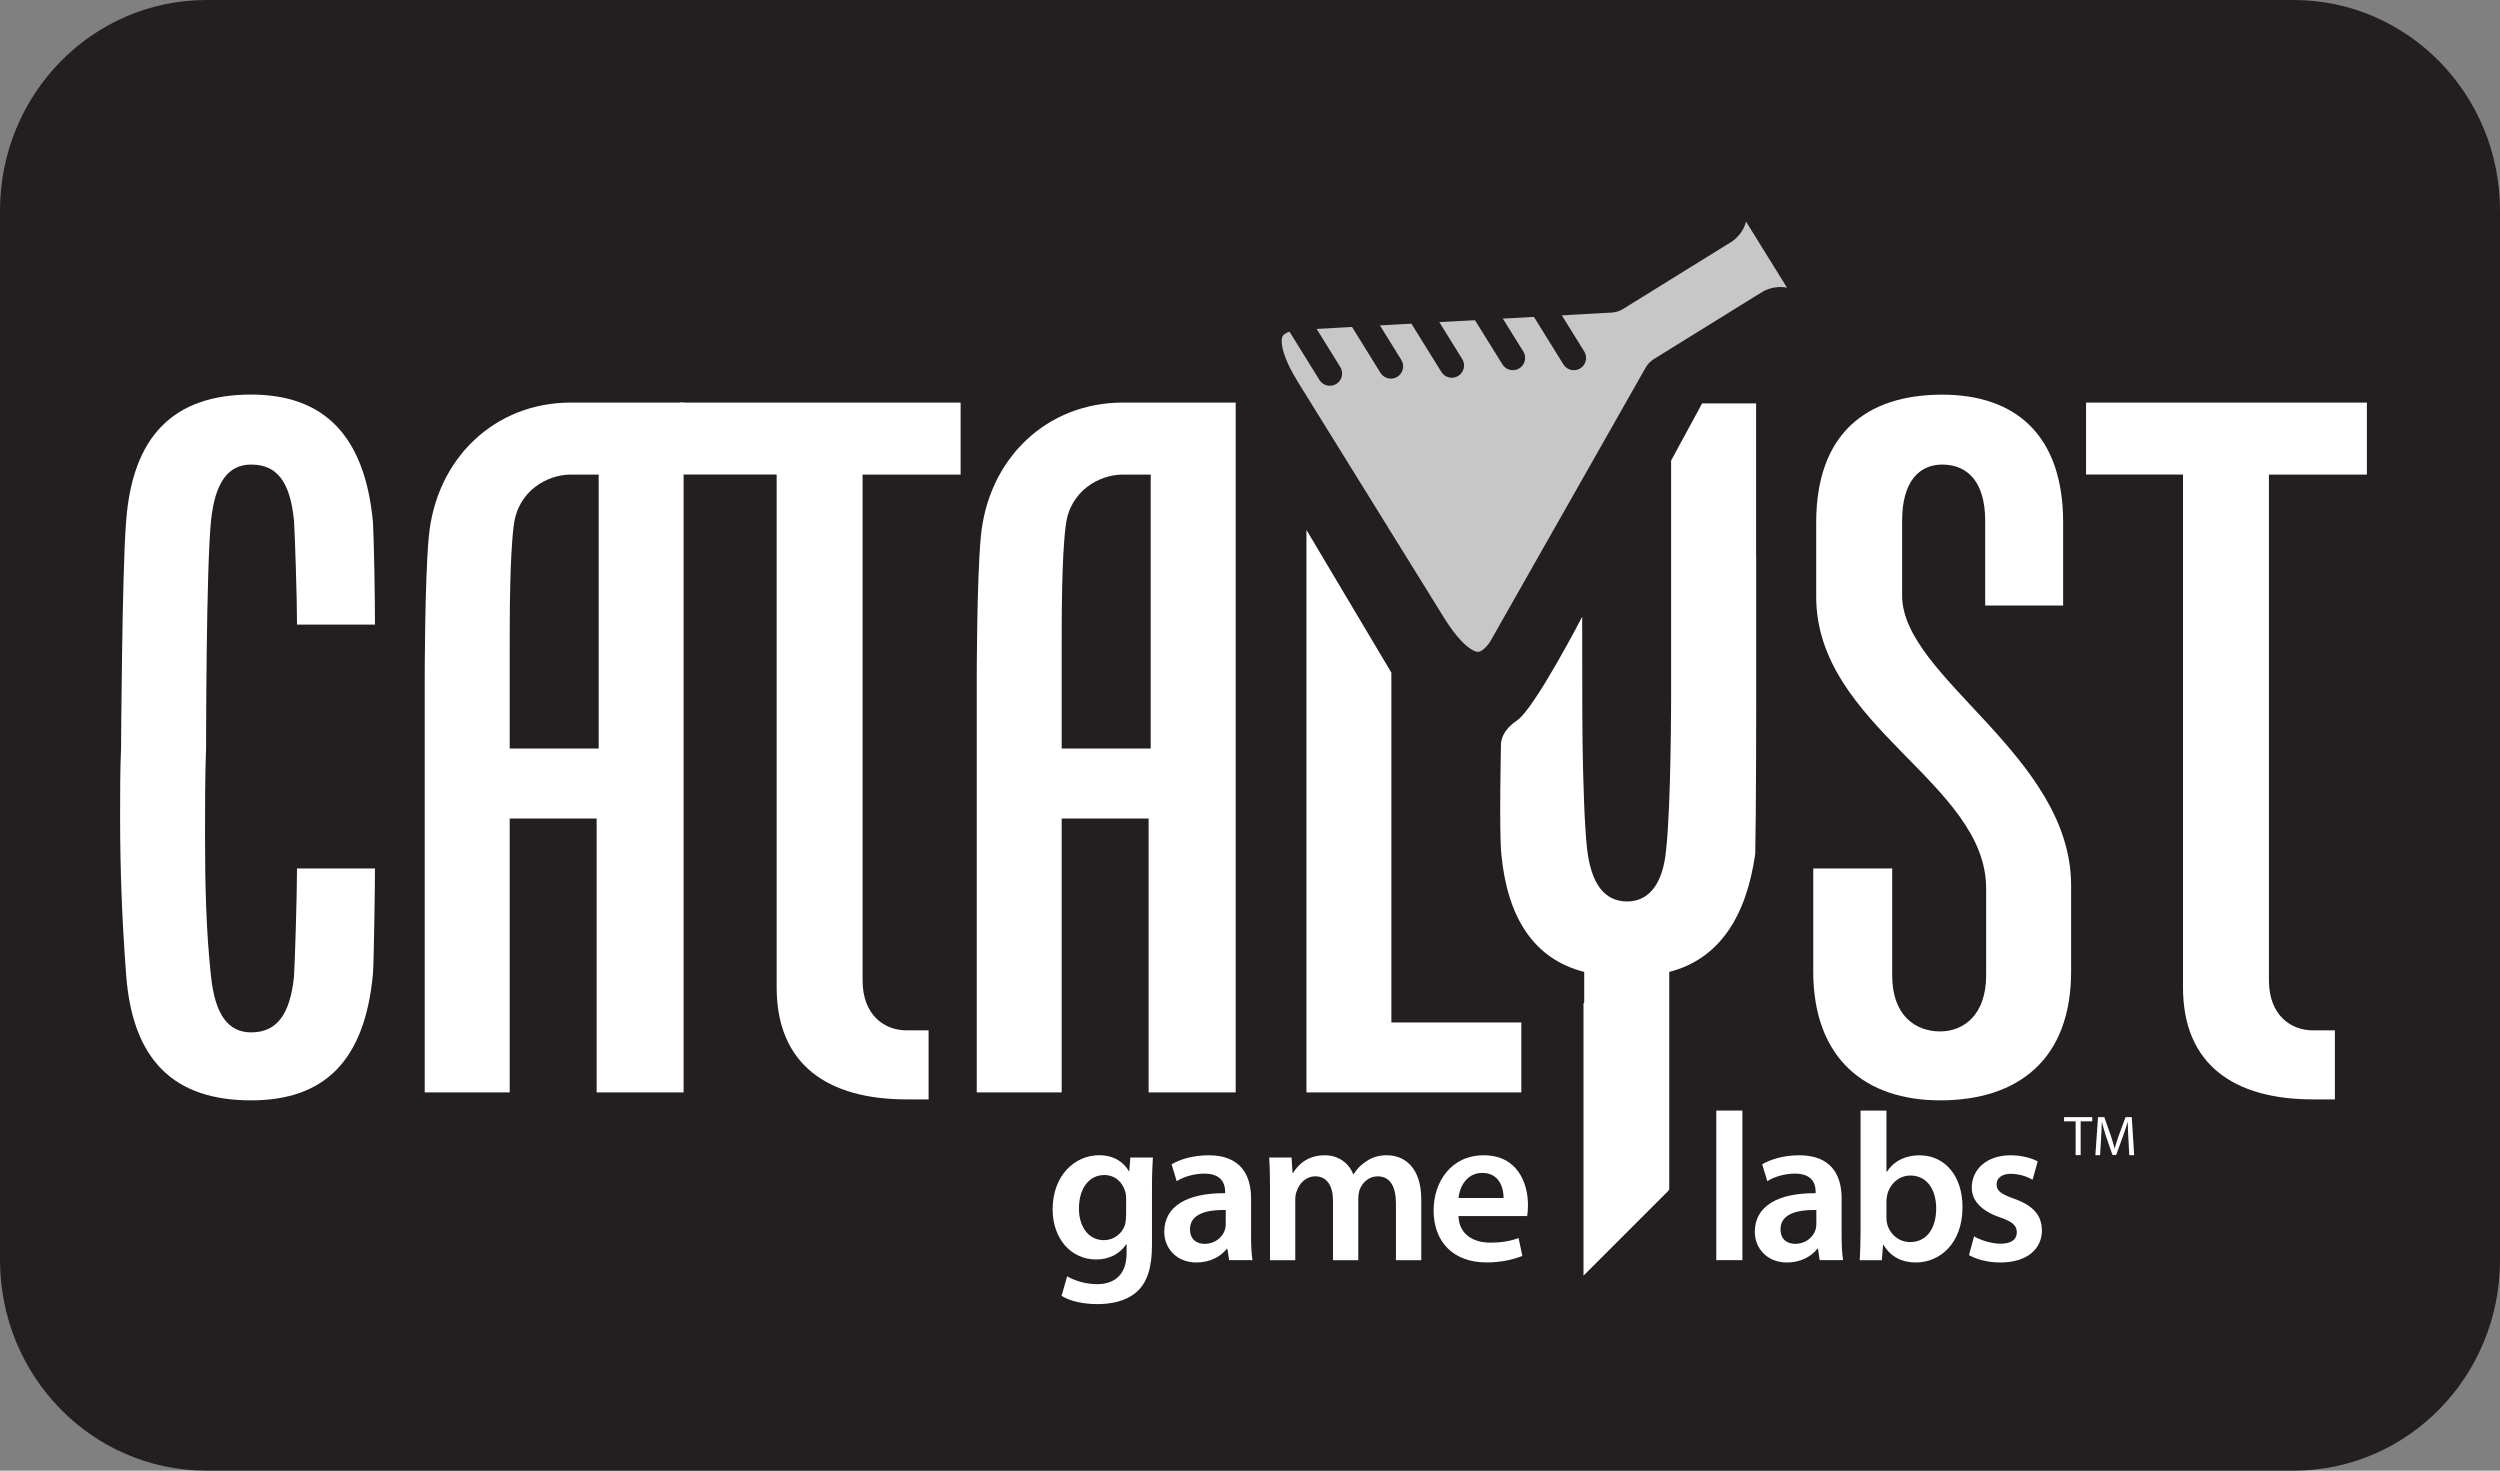 <?xml version="1.0" encoding="utf-8"?>
<!DOCTYPE svg PUBLIC "-//W3C//DTD SVG 1.0//EN" "http://www.w3.org/TR/2001/REC-SVG-20010904/DTD/svg10.dtd">
<svg version="1.0" xmlns="http://www.w3.org/2000/svg" xmlns:xlink="http://www.w3.org/1999/xlink" x="0" y="0" width="49.25" height="28.972"
     xml:space="preserve">
<rect width="100%" height="100%" fill="#808080" stroke="none"/>
<g id="cglLogo" transform="matrix(1,0,0,-1,-162.795,110.035)"><g
           id="g57733"
           transform="translate(211.079,105.887)"><path
             d="m 0,0 c 0,1.757 -1.388,3.182 -3.099,3.182 l -41.12,0 c -1.712,0 -3.099,-1.425 -3.099,-3.182 l 0,-20.677 c 0,-1.757 1.387,-3.181 3.099,-3.181 l 41.12,0 c 1.711,0 3.099,1.424 3.099,3.181 L 0,0 Z"
             style="fill:#231f20;fill-opacity:1;fill-rule:nonzero;stroke:none"
             id="path57735"
             /></g><g
           id="g57737"
           transform="translate(211.079,105.887)"><path
             d="m 0,0 c 0,1.757 -1.388,3.182 -3.099,3.182 l -41.12,0 c -1.712,0 -3.099,-1.425 -3.099,-3.182 l 0,-20.677 c 0,-1.757 1.387,-3.181 3.099,-3.181 l 41.12,0 c 1.711,0 3.099,1.424 3.099,3.181 L 0,0 Z"
             style="fill:none;stroke:#231f20;stroke-width:1.932;stroke-linecap:butt;stroke-linejoin:miter;stroke-miterlimit:4;stroke-dasharray:none;stroke-opacity:1"
             id="path57739"
             /></g><g
           id="g57741"
           transform="translate(170.143,90.859)"><path
             d="m 0,0 c -0.158,-1.733 -0.966,-2.501 -2.402,-2.501 -1.517,0 -2.344,0.787 -2.463,2.501 -0.078,1.024 -0.117,2.048 -0.117,3.091 0,0.455 0,0.908 0.019,1.359 0,0 0.02,3.467 0.098,4.432 0.119,1.713 0.946,2.521 2.463,2.521 1.436,0 2.244,-0.808 2.402,-2.521 0.019,-0.316 0.039,-1.517 0.039,-2.01 l -1.536,0 c 0,0.513 -0.04,1.733 -0.059,2.048 -0.077,0.769 -0.335,1.104 -0.846,1.104 -0.454,0 -0.71,-0.354 -0.789,-1.104 C -3.288,7.955 -3.288,4.45 -3.288,4.45 -3.309,3.88 -3.309,3.289 -3.309,2.699 c 0,-0.927 0.021,-1.871 0.118,-2.758 0.079,-0.748 0.335,-1.103 0.789,-1.103 0.511,0 0.769,0.355 0.846,1.103 0.019,0.315 0.059,1.614 0.059,2.126 l 1.536,0 C 0.039,1.752 0.019,0.297 0,0"
             style="fill:#ffffff;fill-opacity:1;fill-rule:nonzero;stroke:none"
             id="path57743"
             /></g><g
           id="g57745"
           transform="translate(174.589,100.686)"><path
             d="m 0,0 -0.551,0 c -0.454,0 -1.043,-0.316 -1.122,-1.005 -0.08,-0.611 -0.08,-1.792 -0.08,-2.401 l 0,-1.991 1.753,0 L 0,0 Z m -0.04,-12.171 0,5.395 -1.713,0 0,-5.395 -1.674,0 0,8.173 c 0,0 0,1.889 0.079,2.758 0.138,1.554 1.299,2.658 2.797,2.658 l 2.224,0 0,-13.589 -1.713,0 z"
             style="fill:#ffffff;fill-opacity:1;fill-rule:nonzero;stroke:none"
             id="path57747"
             /></g><g
           id="g57749"
           transform="translate(185.464,100.686)"><path
             d="m 0,0 -0.552,0 c -0.453,0 -1.044,-0.316 -1.122,-1.005 -0.08,-0.611 -0.08,-1.792 -0.08,-2.401 l 0,-1.991 1.754,0 L 0,0 Z m -0.041,-12.171 0,5.395 -1.713,0 0,-5.395 -1.673,0 0,8.173 c 0,0 0,1.889 0.079,2.758 0.137,1.554 1.3,2.658 2.796,2.658 l 2.226,0 0,-13.589 -1.715,0 z"
             style="fill:#ffffff;fill-opacity:1;fill-rule:nonzero;stroke:none"
             id="path57751"
             /></g><g
           id="g57753"
           transform="translate(179.788,100.686)"><path
             d="m 0,0 0,-9.964 c 0,-0.689 0.433,-0.985 0.867,-0.985 l 0.433,0 0,-1.36 -0.433,0 c -1.535,0 -2.56,0.67 -2.56,2.207 l 0,10.102 -1.91,0 0,1.418 5.534,0 L 1.931,0 0,0 Z"
             style="fill:#ffffff;fill-opacity:1;fill-rule:nonzero;stroke:none"
             id="path57755"
             /></g><g
           id="g57757"
           transform="translate(201.017,88.358)"><path
             d="m 0,0 c -1.458,0 -2.501,0.807 -2.501,2.54 l 0,2.028 1.555,0 0,-2.106 c 0,-0.788 0.453,-1.104 0.946,-1.104 0.453,0 0.905,0.316 0.905,1.104 l 0,1.712 c 0,2.088 -3.348,3.191 -3.348,5.751 l 0,1.457 c 0,1.733 0.966,2.52 2.483,2.52 1.437,0 2.382,-0.787 2.382,-2.52 l 0,-1.634 -1.536,0 0,1.673 c 0,0.769 -0.354,1.104 -0.846,1.104 -0.454,0 -0.79,-0.335 -0.79,-1.104 l 0,-1.477 c 0,-1.614 3.329,-3.151 3.329,-5.71 l 0,-1.694 C 2.579,0.807 1.536,0 0,0"
             style="fill:#ffffff;fill-opacity:1;fill-rule:nonzero;stroke:none"
             id="path57759"
             /></g><g
           id="g57761"
           transform="translate(207.493,100.686)"><path
             d="m 0,0 0,-9.964 c 0,-0.689 0.434,-0.985 0.866,-0.985 l 0.433,0 0,-1.36 -0.433,0 c -1.534,0 -2.559,0.67 -2.559,2.207 l 0,10.102 -1.91,0 0,1.418 5.533,0 L 1.93,0 0,0 Z"
             style="fill:#ffffff;fill-opacity:1;fill-rule:nonzero;stroke:none"
             id="path57763"
             /></g><g
           id="g57765"
           transform="translate(184.98,86.422)"><path
             d="m 0,0 c 0,0.046 -0.005,0.096 -0.017,0.137 -0.054,0.187 -0.199,0.328 -0.415,0.328 -0.286,0 -0.498,-0.249 -0.498,-0.66 0,-0.344 0.175,-0.623 0.494,-0.623 0.192,0 0.357,0.124 0.416,0.308 C -0.009,-0.456 0,-0.385 0,-0.328 L 0,0 Z m 0.509,-0.917 c 0,-0.424 -0.087,-0.726 -0.297,-0.917 -0.212,-0.187 -0.503,-0.244 -0.78,-0.244 -0.258,0 -0.532,0.052 -0.705,0.163 l 0.111,0.384 c 0.128,-0.074 0.344,-0.154 0.589,-0.154 0.332,0 0.582,0.174 0.582,0.611 l 0,0.173 -0.009,0 c -0.117,-0.177 -0.324,-0.298 -0.589,-0.298 -0.502,0 -0.859,0.415 -0.859,0.987 0,0.664 0.431,1.067 0.917,1.067 0.307,0 0.489,-0.15 0.585,-0.315 l 0.008,0 0.021,0.269 0.444,0 C 0.519,0.672 0.509,0.506 0.509,0.228 l 0,-1.145 z"
             style="fill:#ffffff;fill-opacity:1;fill-rule:nonzero;stroke:none"
             id="path57767"
             /></g><g
           id="g57769"
           transform="translate(186.942,86.198)"><path
             d="m 0,0 c -0.361,0.008 -0.704,-0.071 -0.704,-0.378 0,-0.2 0.127,-0.289 0.289,-0.289 0.203,0 0.353,0.131 0.399,0.277 C -0.004,-0.353 0,-0.311 0,-0.278 L 0,0 Z m 0.499,-0.502 c 0,-0.184 0.007,-0.361 0.028,-0.486 l -0.46,0 -0.034,0.224 -0.011,0 c -0.125,-0.157 -0.336,-0.27 -0.599,-0.27 -0.405,0 -0.634,0.294 -0.634,0.602 0,0.51 0.452,0.768 1.199,0.763 l 0,0.033 c 0,0.134 -0.054,0.353 -0.41,0.353 -0.201,0 -0.407,-0.062 -0.544,-0.149 l -0.1,0.332 c 0.149,0.091 0.41,0.178 0.73,0.178 0.647,0 0.835,-0.411 0.835,-0.85 l 0,-0.73 z"
             style="fill:#ffffff;fill-opacity:1;fill-rule:nonzero;stroke:none"
             id="path57771"
             /></g><g
           id="g57773"
           transform="translate(187.814,86.63)"><path
             d="m 0,0 c 0,0.231 -0.004,0.426 -0.016,0.601 l 0.44,0 0.02,-0.3 0.013,0 c 0.098,0.159 0.282,0.345 0.622,0.345 0.267,0 0.472,-0.149 0.56,-0.373 l 0.008,0 c 0.07,0.111 0.153,0.194 0.25,0.253 0.112,0.079 0.24,0.12 0.407,0.12 0.335,0 0.676,-0.227 0.676,-0.875 l 0,-1.192 -0.499,0 0,1.118 C 2.481,0.032 2.365,0.231 2.12,0.231 1.946,0.231 1.818,0.107 1.763,-0.038 1.75,-0.088 1.739,-0.151 1.739,-0.209 l 0,-1.212 -0.498,0 0,1.171 c 0,0.282 -0.112,0.481 -0.349,0.481 -0.19,0 -0.319,-0.149 -0.365,-0.29 C 0.506,-0.108 0.498,-0.167 0.498,-0.224 l 0,-1.197 L 0,-1.421 0,0 Z"
             style="fill:#ffffff;fill-opacity:1;fill-rule:nonzero;stroke:none"
             id="path57775"
             /></g><g
           id="g57777"
           transform="translate(192.415,86.434)"><path
             d="M 0,0 C 0.004,0.186 -0.078,0.495 -0.419,0.495 -0.734,0.495 -0.867,0.208 -0.888,0 L 0,0 Z m -0.888,-0.356 c 0.013,-0.367 0.3,-0.523 0.622,-0.523 0.237,0 0.407,0.033 0.562,0.091 L 0.37,-1.141 c -0.175,-0.07 -0.415,-0.128 -0.706,-0.128 -0.655,0 -1.042,0.406 -1.042,1.024 0,0.56 0.342,1.087 0.988,1.087 0.659,0 0.871,-0.539 0.871,-0.983 0,-0.095 -0.008,-0.17 -0.016,-0.215 l -1.353,0 z"
             style="fill:#ffffff;fill-opacity:1;fill-rule:nonzero;stroke:none"
             id="path57779"
             /></g><path
           d="m 196.606,88.157 0.514,0 0,-2.947 -0.514,0 0,2.947 z"
           style="fill:#ffffff;fill-opacity:1;fill-rule:nonzero;stroke:none"
           id="path57781"
           /><g
           id="g57783"
           transform="translate(198.577,86.198)"><path
             d="m 0,0 c -0.361,0.008 -0.706,-0.071 -0.706,-0.378 0,-0.2 0.129,-0.289 0.291,-0.289 0.203,0 0.352,0.131 0.399,0.277 C -0.005,-0.353 0,-0.311 0,-0.278 L 0,0 Z m 0.498,-0.502 c 0,-0.184 0.007,-0.361 0.029,-0.486 l -0.461,0 -0.033,0.224 -0.013,0 c -0.124,-0.157 -0.335,-0.27 -0.597,-0.27 -0.407,0 -0.635,0.294 -0.635,0.602 0,0.51 0.453,0.768 1.198,0.763 l 0,0.033 c 0,0.134 -0.052,0.353 -0.408,0.353 -0.201,0 -0.408,-0.062 -0.544,-0.149 L -1.067,0.9 c 0.15,0.091 0.411,0.178 0.731,0.178 0.647,0 0.834,-0.411 0.834,-0.85 l 0,-0.73 z"
             style="fill:#ffffff;fill-opacity:1;fill-rule:nonzero;stroke:none"
             id="path57785"
             /></g><g
           id="g57787"
           transform="translate(199.958,86.043)"><path
             d="m 0,0 c 0,-0.042 0.005,-0.083 0.014,-0.119 0.053,-0.204 0.232,-0.358 0.452,-0.358 0.318,0 0.514,0.258 0.514,0.664 0,0.356 -0.171,0.647 -0.511,0.647 C 0.262,0.834 0.074,0.685 0.017,0.461 0.009,0.424 0,0.379 0,0.328 L 0,0 Z m -0.51,2.113 0.51,0 0,-1.204 0.009,0 c 0.125,0.195 0.345,0.323 0.648,0.323 0.492,0 0.845,-0.409 0.841,-1.023 0,-0.728 -0.46,-1.088 -0.917,-1.088 -0.26,0 -0.493,0.1 -0.639,0.348 l -0.008,0 -0.025,-0.303 -0.435,0 c 0.008,0.138 0.016,0.363 0.016,0.57 l 0,2.377 z"
             style="fill:#ffffff;fill-opacity:1;fill-rule:nonzero;stroke:none"
             id="path57789"
             /></g><g
           id="g57791"
           transform="translate(201.684,85.679)"><path
             d="m 0,0 c 0.117,-0.071 0.337,-0.145 0.519,-0.145 0.225,0 0.323,0.09 0.323,0.223 0,0.137 -0.083,0.209 -0.332,0.296 -0.393,0.135 -0.559,0.352 -0.555,0.588 0,0.356 0.294,0.635 0.764,0.635 0.223,0 0.418,-0.057 0.535,-0.12 L 1.153,1.116 C 1.066,1.166 0.904,1.232 0.726,1.232 0.543,1.232 0.444,1.146 0.444,1.021 0.444,0.892 0.54,0.83 0.797,0.738 1.162,0.606 1.332,0.419 1.337,0.12 1.337,-0.245 1.05,-0.515 0.515,-0.515 0.269,-0.515 0.05,-0.453 -0.1,-0.37 L 0,0 Z"
             style="fill:#ffffff;fill-opacity:1;fill-rule:nonzero;stroke:none"
             id="path57793"
             /></g><g
           id="g57795"
           transform="translate(197.39,99.081)"><path
             d="m 0,0 0,3.007 -1.063,0 -0.611,-1.126 0,-4.63 c 0,0 0,-2.167 -0.098,-3.032 -0.058,-0.669 -0.336,-1.024 -0.767,-1.024 -0.454,0 -0.709,0.355 -0.789,1.024 -0.055,0.484 -0.079,1.371 -0.09,2.061 -0.006,0.495 -0.006,0.864 -0.006,0.864 l -0.002,1.66 c 0,0 -0.938,-1.813 -1.286,-2.045 -0.353,-0.237 -0.314,-0.502 -0.314,-0.502 0,0 -0.037,-1.667 0.007,-2.126 0.117,-1.239 0.63,-2.069 1.633,-2.324 l 0,-0.605 C -3.39,-8.803 -3.396,-8.808 -3.4,-8.812 l 0,-5.364 1.674,1.674 0,0.006 0.015,0.015 0,4.288 c 0.985,0.255 1.517,1.085 1.694,2.324 0.019,0.847 0.019,3.013 0.019,3.013 L 0.002,0 0,0 Z"
             style="fill:#ffffff;fill-opacity:1;fill-rule:nonzero;stroke:none"
             id="path57797"
             /></g><g
           id="g57799"
           transform="translate(190.205,96.784)"><path
             d="m 0,0 -1.673,2.812 0,-11.081 4.233,0 0,1.378 -2.56,0 L 0,0 Z"
             style="fill:#ffffff;fill-opacity:1;fill-rule:nonzero;stroke:none"
             id="path57801"
             /></g><g
           id="g57803"
           transform="translate(203.685,87.945)"><path
             d="m 0,0 -0.228,0 0,0.082 0.555,0 0,-0.082 -0.228,0 0,-0.666 L 0,-0.666 0,0 Z"
             style="fill:#ffffff;fill-opacity:1;fill-rule:nonzero;stroke:none"
             id="path57805"
             /></g><g
           id="g57807"
           transform="translate(204.724,87.607)"><path
             d="m 0,0 c -0.005,0.104 -0.012,0.231 -0.012,0.324 l -0.002,0 C -0.041,0.238 -0.071,0.143 -0.108,0.04 l -0.133,-0.365 -0.072,0 -0.124,0.357 C -0.471,0.14 -0.5,0.235 -0.522,0.324 l -0.002,0 C -0.525,0.23 -0.531,0.105 -0.538,-0.008 l -0.02,-0.321 -0.092,0 0.052,0.749 0.124,0 0.127,-0.361 c 0.031,-0.093 0.055,-0.176 0.076,-0.253 l 0.002,0 c 0.02,0.075 0.047,0.158 0.08,0.253 l 0.133,0.361 0.123,0 0.047,-0.749 -0.096,0 L 0,0 Z"
             style="fill:#ffffff;fill-opacity:1;fill-rule:nonzero;stroke:none"
             id="path57809"
             /></g><g
           id="g57811"
           transform="translate(197.088,106.754)"><path
             d="m 0,0 c 0,0 -0.345,-0.214 -0.472,-0.393 -0.048,-0.23 0.257,-0.492 0.038,-0.677 l -2.138,-1.325 -6.145,-0.34 c 0,0 -1.5,-0.014 -0.416,-1.766 l 2.875,-4.639 c 1.086,-1.753 1.765,-0.415 1.765,-0.415 l 3.038,5.353 1.953,1.21 0.188,0.116 c 0.263,0.114 0.361,-0.278 0.589,-0.337 0.215,0.034 0.562,0.25 0.562,0.25 L 0,0 Z"
             style="fill:#c8c7c7;fill-opacity:1;fill-rule:nonzero;stroke:none"
             id="path57813"
             /></g><g
           id="g57815"
           transform="translate(197.088,106.754)"><path
             d="m 0,0 c 0,0 -0.345,-0.214 -0.472,-0.393 -0.048,-0.23 0.257,-0.492 0.038,-0.677 l -2.138,-1.325 -6.145,-0.34 c 0,0 -1.5,-0.014 -0.416,-1.766 l 2.875,-4.639 c 1.086,-1.753 1.765,-0.415 1.765,-0.415 l 3.038,5.353 1.953,1.21 0.188,0.116 c 0.263,0.114 0.361,-0.278 0.589,-0.337 0.215,0.034 0.562,0.25 0.562,0.25 L 0,0 Z"
             style="fill:none;stroke:#231f20;stroke-width:0.966;stroke-linecap:round;stroke-linejoin:round;stroke-miterlimit:4;stroke-dasharray:none;stroke-opacity:1"
             id="path57817"
             /></g><g
           id="g57819"
           transform="translate(191.395,102.835)"><path
             d="M 0,0 -0.769,1.24"
             style="fill:none;stroke:#231f20;stroke-width:0.483;stroke-linecap:round;stroke-linejoin:round;stroke-miterlimit:4;stroke-dasharray:none;stroke-opacity:1"
             id="path57821"
             /></g><g
           id="g57823"
           transform="translate(190.195,102.818)"><path
             d="M 0,0 -0.769,1.241"
             style="fill:none;stroke:#231f20;stroke-width:0.483;stroke-linecap:round;stroke-linejoin:round;stroke-miterlimit:4;stroke-dasharray:none;stroke-opacity:1"
             id="path57825"
             /></g><g
           id="g57827"
           transform="translate(193.799,102.984)"><path
             d="M 0,0 -0.769,1.24"
             style="fill:none;stroke:#231f20;stroke-width:0.483;stroke-linecap:round;stroke-linejoin:round;stroke-miterlimit:4;stroke-dasharray:none;stroke-opacity:1"
             id="path57829"
             /></g><g
           id="g57831"
           transform="translate(192.598,102.984)"><path
             d="M 0,0 -0.77,1.24"
             style="fill:none;stroke:#231f20;stroke-width:0.483;stroke-linecap:round;stroke-linejoin:round;stroke-miterlimit:4;stroke-dasharray:none;stroke-opacity:1"
             id="path57833"
             /></g><g
           id="g57835"
           transform="translate(188.993,102.677)"><path
             d="M 0,0 -0.769,1.241"
             style="fill:none;stroke:#231f20;stroke-width:0.483;stroke-linecap:round;stroke-linejoin:round;stroke-miterlimit:4;stroke-dasharray:none;stroke-opacity:1"
             id="path57837"
             /></g></g></svg>
